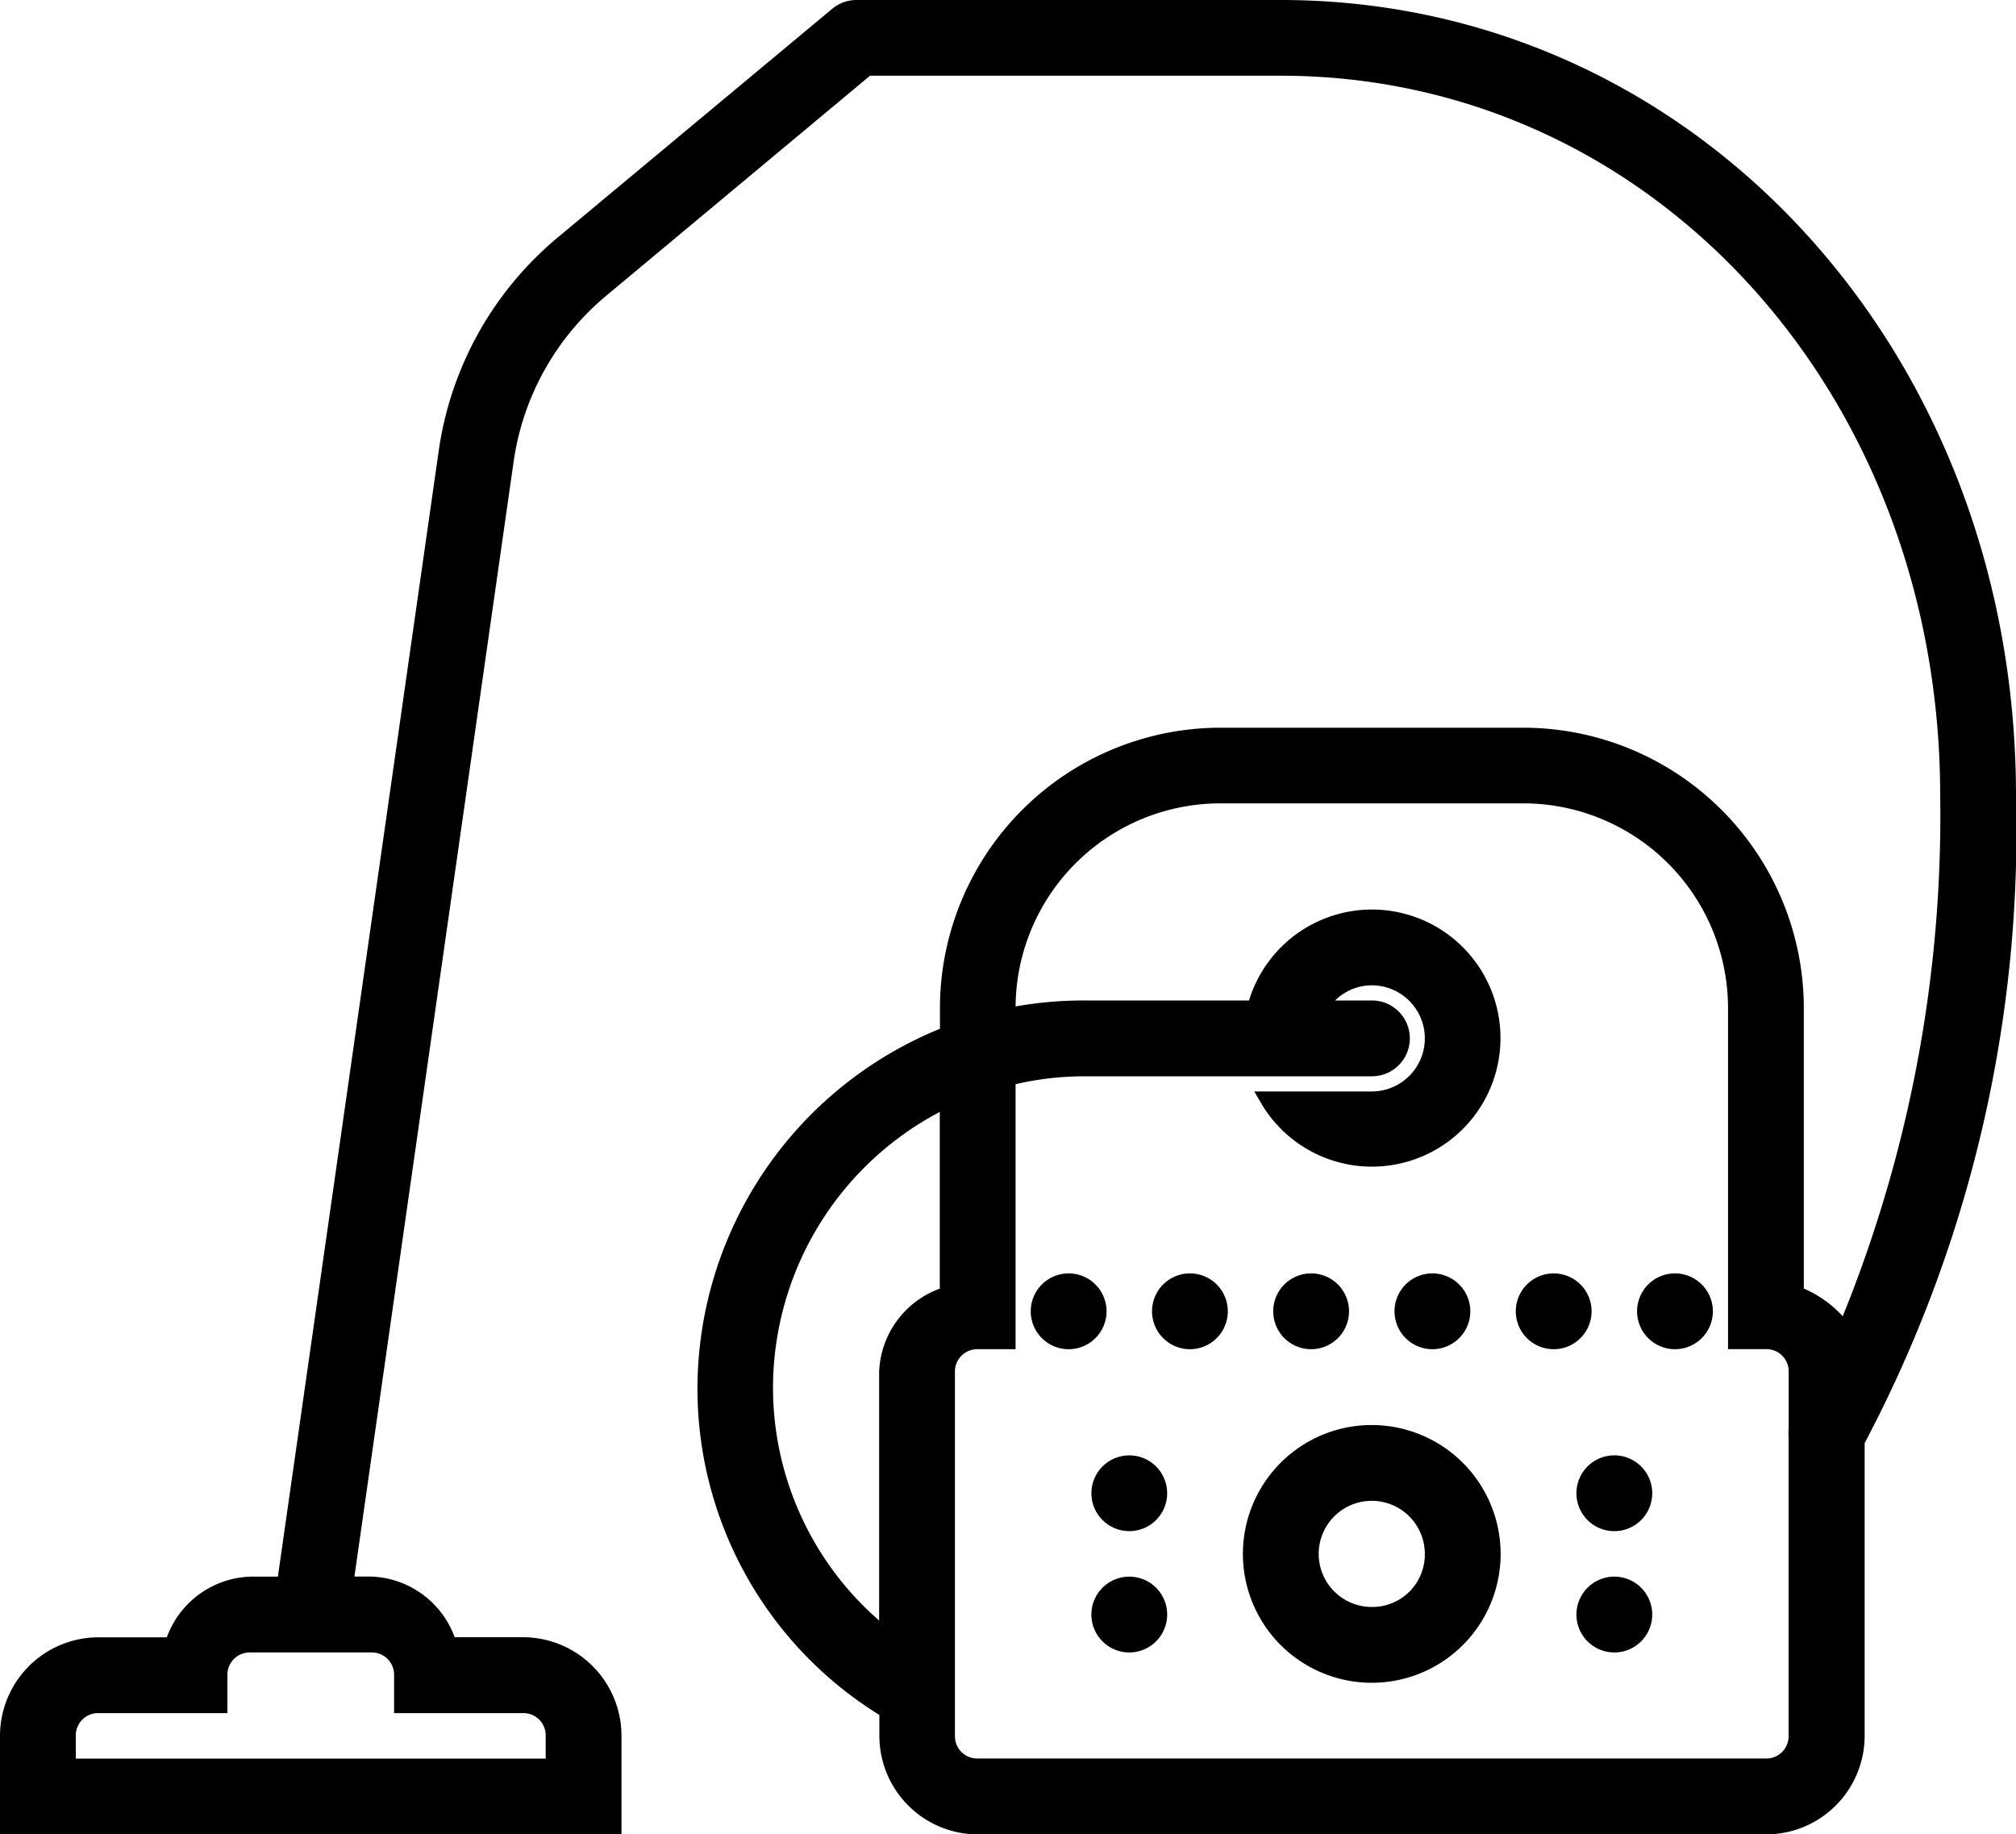 <svg id="Слой_1" data-name="Слой 1" xmlns="http://www.w3.org/2000/svg" viewBox="0 0 25 22.744">
  <g>
    <path d="M19.737,17.387a.47.47,0,1,0-.47.47A.47.47,0,0,0,19.737,17.387Z" transform="translate(0 -1.128)"/>
    <path d="M14.004,20.677a.47.47,0,1,0,.47.47A.47.47,0,0,0,14.004,20.677Z" transform="translate(0 -1.128)"/>
    <path d="M20.019,20.677a.47.47,0,1,0,.47.47A.47.47,0,0,0,20.019,20.677Z" transform="translate(0 -1.128)"/>
    <path d="M17.763,17.857a.47.47,0,1,0-.47-.47A.47.47,0,0,0,17.763,17.857Z" transform="translate(0 -1.128)"/>
    <path d="M20.019,19.173a.47.47,0,1,0,.47.47A.47.47,0,0,0,20.019,19.173Z" transform="translate(0 -1.128)"/>
    <path d="M20.771,16.917a.47.47,0,1,0,.47.47A.47.47,0,0,0,20.771,16.917Z" transform="translate(0 -1.128)"/>
    <path d="M13.722,17.387a.47.47,0,1,0-.47.47A.47.47,0,0,0,13.722,17.387Z" transform="translate(0 -1.128)"/>
    <circle cx="14.004" cy="18.515" r="0.47"/>
    <path d="M15.883,1.128H10.62a.467.467,0,0,0-.301.11L6.918,4.071A4.217,4.217,0,0,0,5.44,6.721L3.446,20.677H3.102a1.144,1.144,0,0,0-1.033.752H1.222A1.223,1.223,0,0,0,0,22.65v1.222H7.707v-1.222a1.223,1.223,0,0,0-1.222-1.222H5.638a1.144,1.144,0,0,0-1.033-.752H4.395L6.369,6.855a3.279,3.279,0,0,1,1.151-2.062l3.269-2.726h5.094c4.585,0,8.177,3.922,8.177,8.929a16.514,16.514,0,0,1-1.209,6.453,1.394,1.394,0,0,0-.482-.344V13.628a3.481,3.481,0,0,0-3.477-3.477h-3.759a3.481,3.481,0,0,0-3.477,3.477v.256a4.827,4.827,0,0,0-3.007,4.443,4.761,4.761,0,0,0,2.256,4.065v.259a1.223,1.223,0,0,0,1.222,1.222h9.774a1.223,1.223,0,0,0,1.222-1.222V19.021A16.246,16.246,0,0,0,25,10.996C25,5.462,20.995,1.128,15.883,1.128ZM4.605,21.617a.276.276,0,0,1,.282.282v.47H6.485a.276.276,0,0,1,.282.282v.282H.94v-.282a.276.276,0,0,1,.282-.282H2.82v-.47a.276.276,0,0,1,.282-.282ZM11.654,17.106a1.144,1.144,0,0,0-.752,1.033v3.082a3.828,3.828,0,0,1-1.316-2.894A3.87,3.87,0,0,1,11.654,14.915Zm10.526,1.833v3.711a.276.276,0,0,1-.282.282H12.124a.276.276,0,0,1-.282-.282V18.139a.276.276,0,0,1,.282-.282h.47V14.571a3.794,3.794,0,0,1,.846-.098h3.575a.47.47,0,1,0-.004-.94H16.556a.652.652,0,0,1,.455-.188.658.658,0,1,1,0,1.316H15.554l.082.141a1.594,1.594,0,1,0-.147-1.269H13.44a4.843,4.843,0,0,0-.846.074,2.54,2.54,0,0,1,2.538-2.518h3.759a2.54,2.54,0,0,1,2.538,2.538v4.229h.47a.276.276,0,0,1,.282.282l0.0.701A.525.525,0,0,0,22.18,18.939Z" transform="translate(0 -1.128)"/>
    <path d="M17.011,18.797A1.598,1.598,0,1,0,18.609,20.395,1.6,1.6,0,0,0,17.011,18.797Zm0,2.256a.658.658,0,1,1,.658-.658A.651.651,0,0,1,17.011,21.053Z" transform="translate(0 -1.128)"/>
    <path d="M16.259,17.857a.47.47,0,1,0-.47-.47A.47.47,0,0,0,16.259,17.857Z" transform="translate(0 -1.128)"/>
    <path d="M14.756,16.917a.47.47,0,1,0,.47.47A.47.47,0,0,0,14.756,16.917Z" transform="translate(0 -1.128)"/>
  </g>
</svg>
